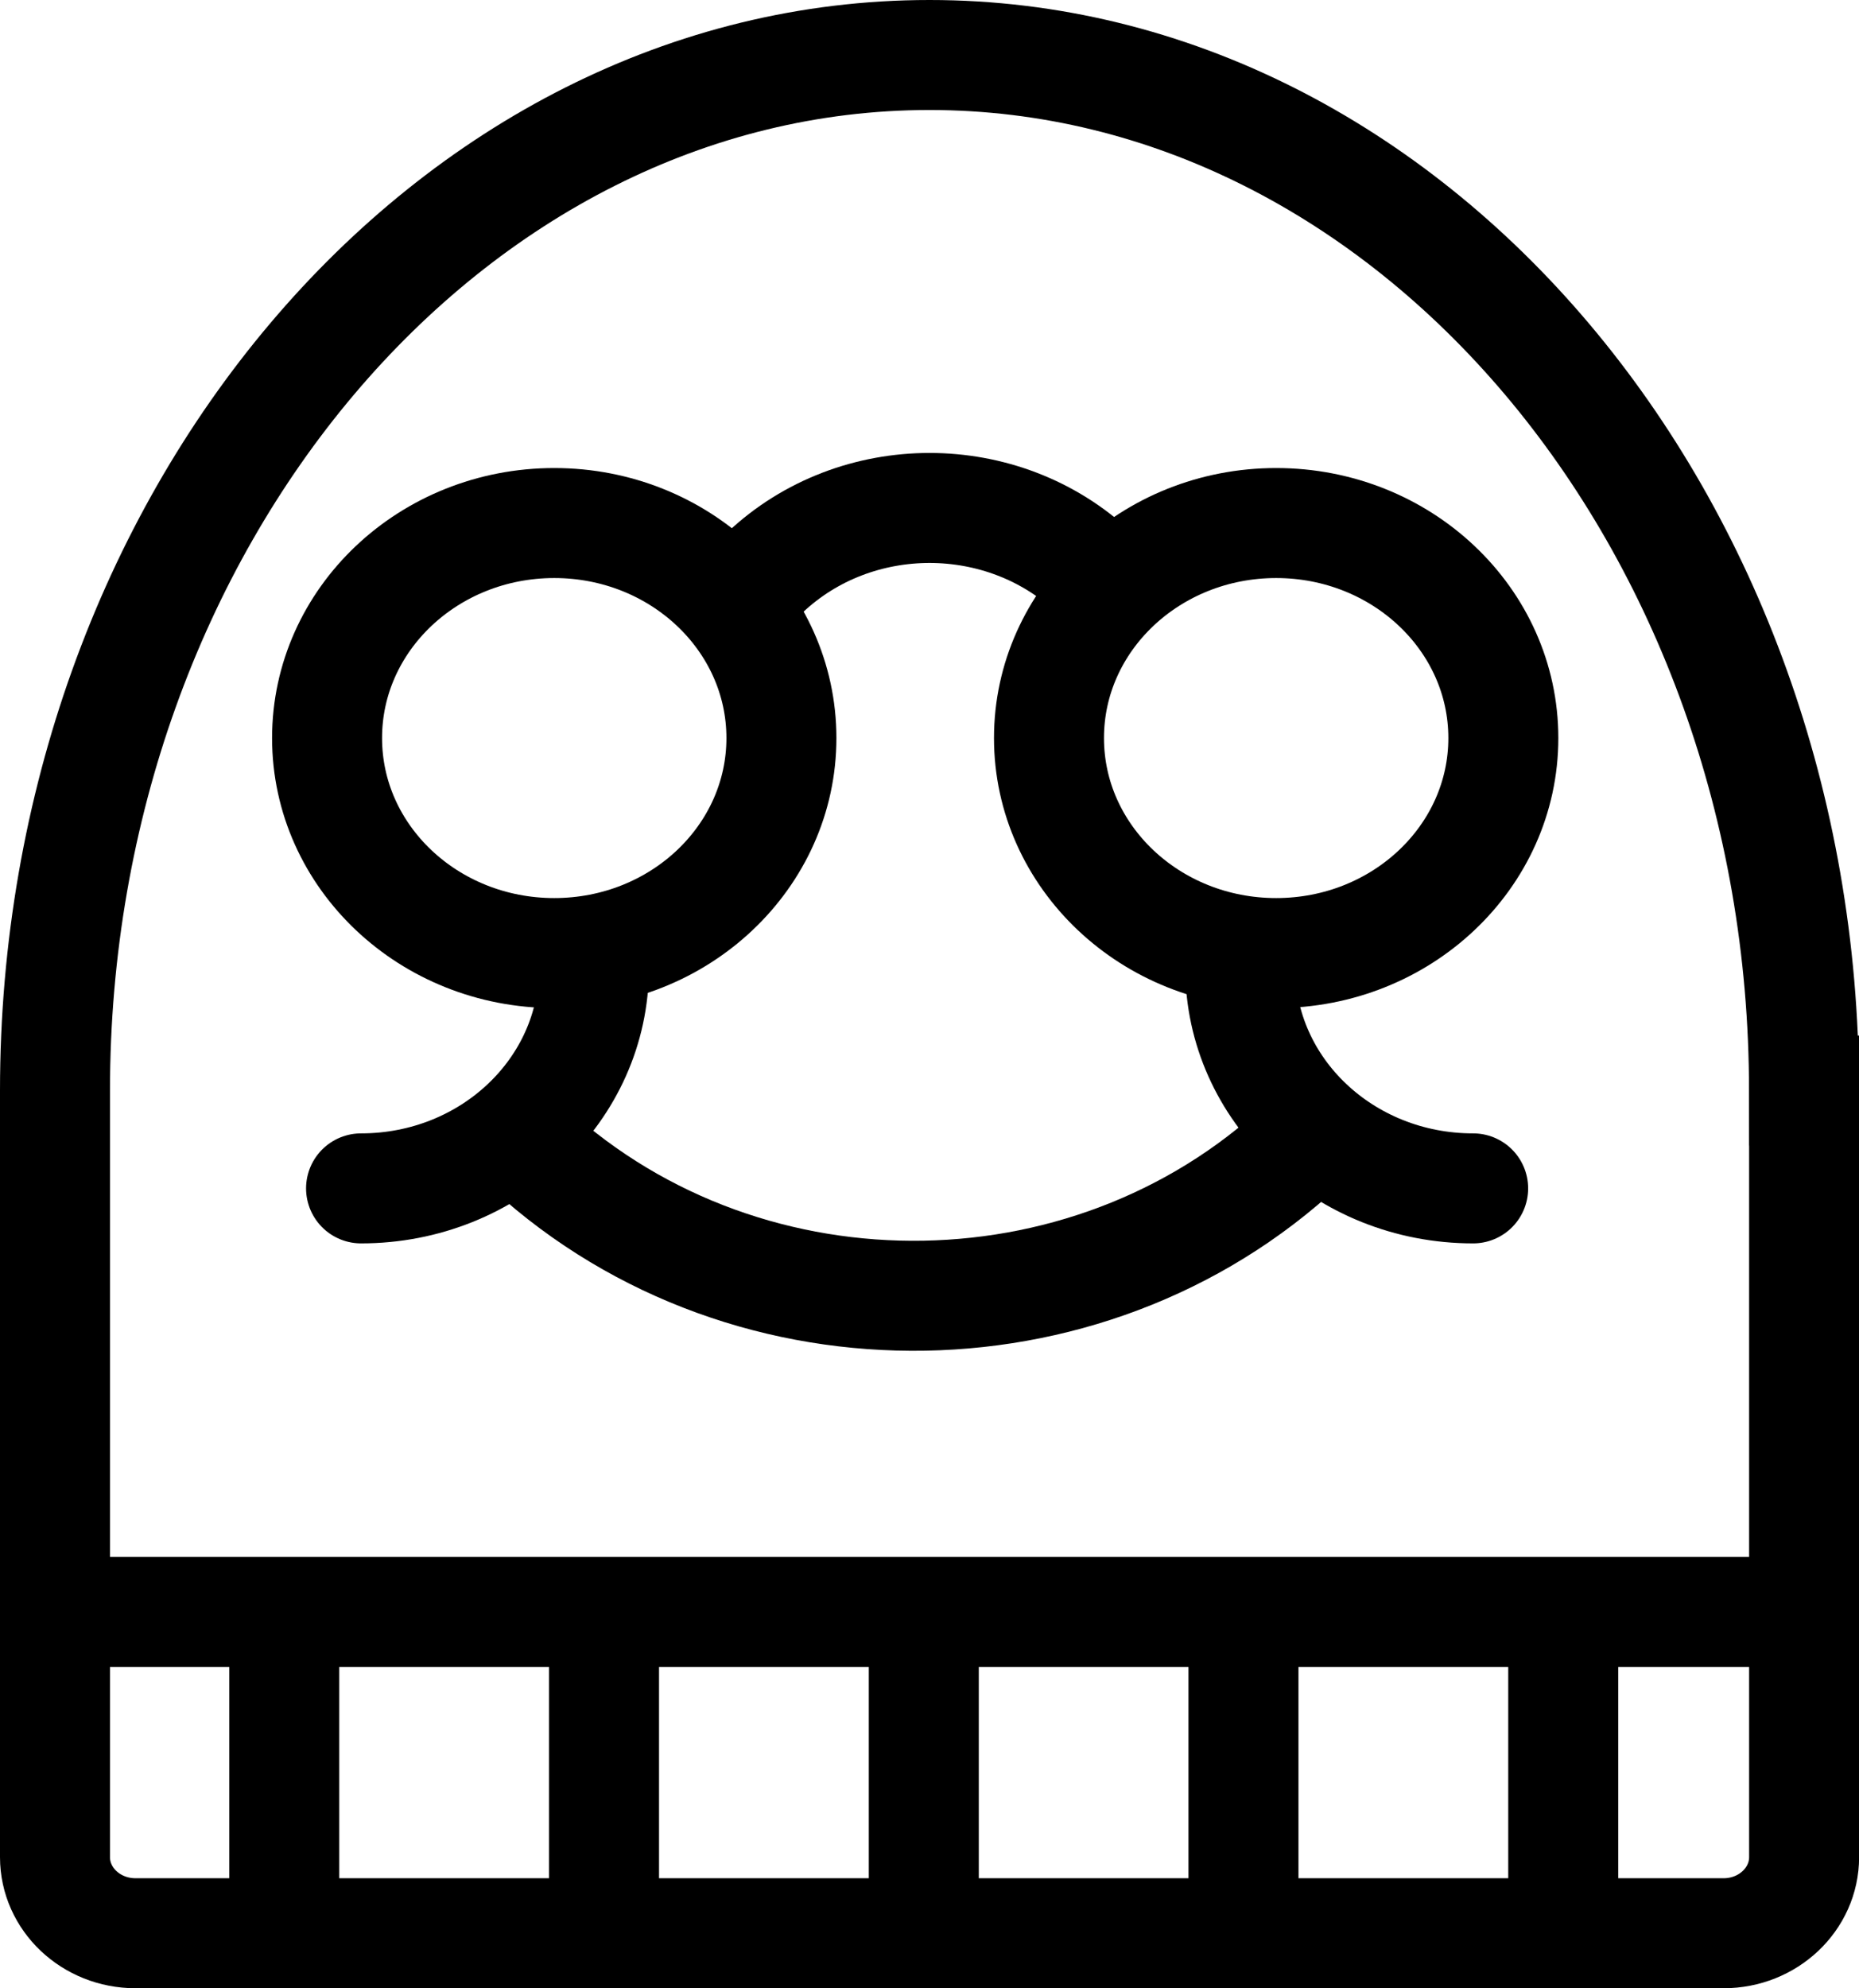 <?xml version="1.0" encoding="UTF-8"?>
<svg data-bbox="5.5 5.5 176.58 188.9" viewBox="0 0 185.92 198.81" xmlns="http://www.w3.org/2000/svg" data-type="ugc">
    <g>
        <path fill="none" stroke="#000000" stroke-miterlimit="10" stroke-width="11" d="M78.15 73.8c0 11.874-10.172 21.5-22.72 21.5-12.548 0-22.72-9.626-22.72-21.5s10.172-21.5 22.72-21.5c12.548 0 22.72 9.626 22.72 21.5z"/>
        <path fill="none" stroke="#000000" stroke-miterlimit="10" stroke-width="11" d="M150.35 73.8c0 11.874-10.172 21.5-22.72 21.5-12.548 0-22.72-9.626-22.72-21.5s10.172-21.5 22.72-21.5c12.548 0 22.72 9.626 22.72 21.5z"/>
        <path d="M109.43 57.25c-9.1-8.61-23.83-8.61-32.93 0" fill="none" stroke="#000000" stroke-miterlimit="10" stroke-width="11"/>
        <path d="M53.03 114.92c22.03 20.07 57.03 19.44 78.24-1.41" fill="none" stroke="#000000" stroke-miterlimit="10" stroke-width="11"/>
        <path d="M36.11 118.83c12.87 0 23.29-9.86 23.29-22.04" stroke-linecap="round" fill="none" stroke="#000000" stroke-miterlimit="10" stroke-width="11"/>
        <path d="M124.04 96.79c0 12.18 10.41 22.04 23.29 22.04" stroke-linecap="round" fill="none" stroke="#000000" stroke-miterlimit="10" stroke-width="11"/>
        <path d="M180.42 109.05C180.42 52.1 141.06 5.5 92.96 5.5 44.86 5.5 5.5 52.1 5.5 109.05v76.65c0 4.2 3.6 7.61 8.05 7.61h158.83c4.44 0 8.05-3.41 8.05-7.61v-76.65Z" fill="none" stroke="#000000" stroke-miterlimit="10" stroke-width="11"/>
        <path fill="none" stroke="#000000" stroke-miterlimit="10" stroke-width="11" d="M5.5 161.18h176.58"/>
        <path fill="none" stroke="#000000" stroke-miterlimit="10" stroke-width="11" d="M28.43 162.03v30.21"/>
        <path fill="none" stroke="#000000" stroke-miterlimit="10" stroke-width="11" d="M60.41 161.07v32.13"/>
        <path fill="none" stroke="#000000" stroke-miterlimit="10" stroke-width="11" d="M92.39 160.68v32.92"/>
        <path fill="none" stroke="#000000" stroke-miterlimit="10" stroke-width="11" d="M124.36 160.68v32.92"/>
        <path fill="none" stroke="#000000" stroke-miterlimit="10" stroke-width="11" d="M156.34 159.87v34.53"/>
    </g>
</svg>

